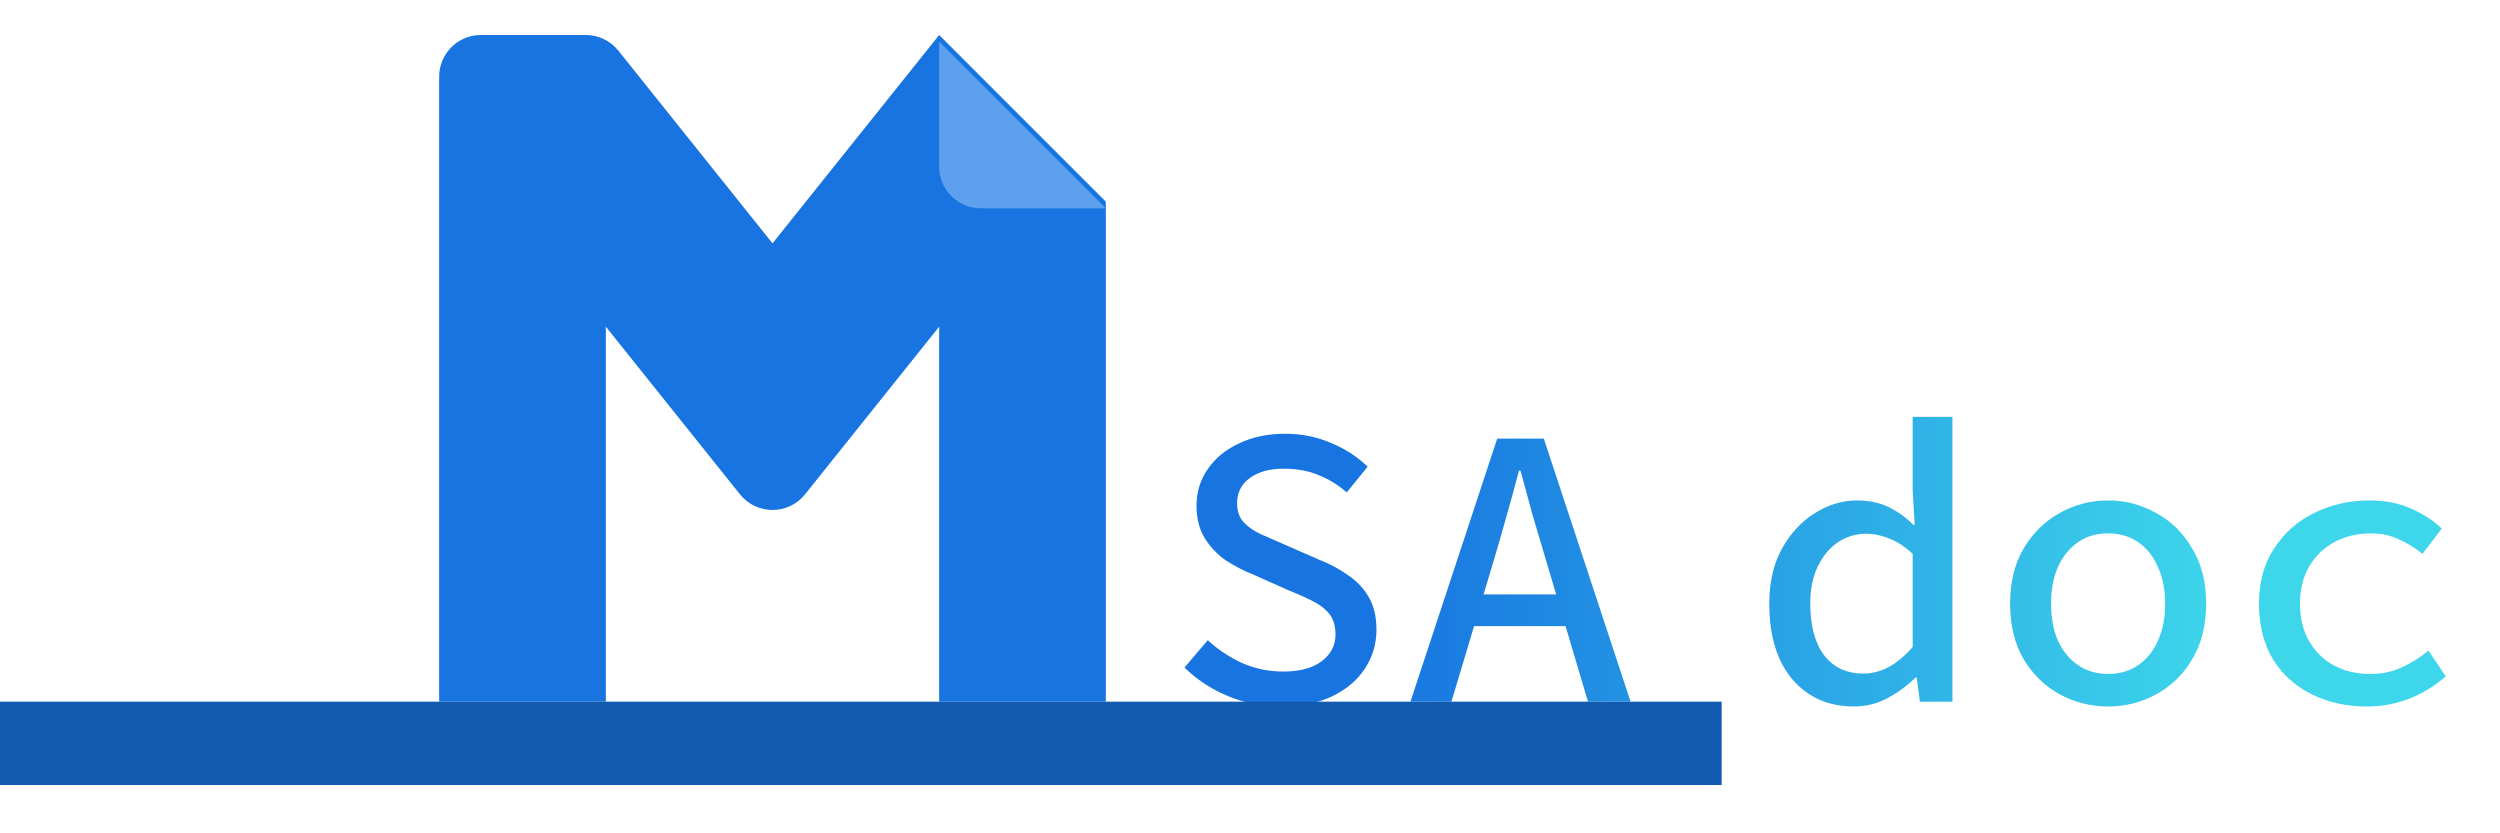 <svg width="3000" height="1000" viewBox="0 0 3000 1000" fill="none" xmlns="http://www.w3.org/2000/svg">
<g clip-path="url(#clip0_1_16)">
<path d="M527 92V842H727V392L887.957 593.196C907.973 618.216 946.027 618.216 966.043 593.196L1127 392V842H1327V242L1127 42L927 292L742.012 60.765C732.524 48.904 718.158 42 702.969 42H577C549.386 42 527 64.386 527 92Z" fill="#1774E0"/>
<g filter="url(#filter0_d_1_16)">
<path d="M1127 192V42L1327 242H1177C1149.39 242 1127 219.614 1127 192Z" fill="#5DA0EE"/>
</g>
<path d="M1537.05 847.784C1514.55 847.784 1493.34 843.607 1473.42 835.252C1453.5 826.897 1436.15 815.49 1421.37 801.03L1449.32 768.254C1461.53 779.501 1475.35 788.659 1490.77 795.728C1506.2 802.476 1522.59 805.85 1539.94 805.85C1559.86 805.85 1575.28 801.673 1586.21 793.318C1597.14 784.963 1602.6 774.359 1602.6 761.506C1602.6 751.223 1600.19 743.029 1595.37 736.924C1590.55 730.819 1583.96 725.677 1575.61 721.5C1567.57 717.323 1558.25 713.145 1547.65 708.968L1503.31 689.206C1492.7 685.029 1482.1 679.566 1471.49 672.818C1461.21 665.749 1452.7 656.912 1445.95 646.308C1439.2 635.383 1435.83 622.208 1435.83 606.784C1435.83 590.396 1440.32 575.775 1449.32 562.922C1458.32 549.747 1470.85 539.465 1486.92 532.074C1502.98 524.362 1521.46 520.506 1542.35 520.506C1561.95 520.506 1580.27 524.201 1597.3 531.592C1614.33 538.661 1628.95 548.141 1641.16 560.03L1616.09 590.878C1605.81 581.881 1594.56 574.972 1582.35 570.152C1570.46 565.011 1556.33 562.44 1539.94 562.44C1523.55 562.44 1510.21 566.135 1499.93 573.526C1489.65 580.917 1484.51 591.039 1484.51 603.892C1484.51 613.211 1487.08 620.762 1492.22 626.546C1497.68 632.33 1504.59 637.15 1512.95 641.006C1521.62 644.862 1530.46 648.718 1539.46 652.574L1582.35 671.372C1595.53 676.513 1607.26 682.779 1617.54 690.17C1628.14 697.239 1636.5 706.076 1642.6 716.68C1648.71 727.284 1651.76 740.298 1651.76 755.722C1651.76 772.753 1647.1 788.337 1637.78 802.476C1628.79 816.293 1615.61 827.379 1598.26 835.734C1581.23 843.767 1560.82 847.784 1537.05 847.784ZM1692.54 842L1796.66 526.29H1852.57L1956.68 842H1905.59L1854.5 669.926C1849.35 652.574 1844.21 635.222 1839.07 617.87C1834.25 600.197 1829.43 582.523 1824.61 564.85H1822.68C1818.19 582.523 1813.37 600.197 1808.22 617.87C1803.4 635.222 1798.42 652.574 1793.28 669.926L1741.71 842H1692.54ZM1750.87 751.384V713.306H1897.39V751.384H1750.87ZM2224.83 847.784C2194.31 847.784 2169.73 837.019 2151.09 815.49C2132.45 793.639 2123.13 763.273 2123.13 724.392C2123.13 699.007 2128.11 677.156 2138.07 658.84C2148.36 640.203 2161.53 625.903 2177.6 615.942C2193.67 605.659 2210.7 600.518 2228.69 600.518C2242.51 600.518 2254.88 603.089 2265.8 608.23C2276.73 613.371 2286.85 620.601 2296.17 629.92H2297.62L2295.21 587.986V500.262H2342.92V842H2303.88L2300.03 813.08H2298.58C2289.26 822.399 2278.18 830.593 2265.32 837.662C2252.47 844.41 2238.97 847.784 2224.83 847.784ZM2235.92 808.26C2246.52 808.26 2256.65 805.689 2266.29 800.548C2276.25 795.085 2285.89 787.052 2295.21 776.448V664.624C2285.89 655.948 2276.57 649.843 2267.25 646.308C2257.93 642.452 2248.61 640.524 2239.29 640.524C2227.08 640.524 2215.84 643.898 2205.55 650.646C2195.59 657.394 2187.56 667.034 2181.45 679.566C2175.35 692.098 2172.3 706.879 2172.3 723.91C2172.3 750.902 2177.92 771.789 2189.17 786.57C2200.41 801.03 2216 808.26 2235.92 808.26ZM2529.75 847.784C2509.19 847.784 2489.91 842.964 2471.91 833.324C2454.24 823.684 2439.78 809.706 2428.53 791.39C2417.61 772.753 2412.14 750.42 2412.14 724.392C2412.14 698.364 2417.61 676.192 2428.53 657.876C2439.78 639.239 2454.24 625.1 2471.91 615.46C2489.91 605.499 2509.19 600.518 2529.75 600.518C2550.32 600.518 2569.44 605.499 2587.11 615.46C2605.11 625.1 2619.57 639.239 2630.49 657.876C2641.74 676.192 2647.36 698.364 2647.36 724.392C2647.36 750.42 2641.74 772.753 2630.49 791.39C2619.57 809.706 2605.11 823.684 2587.11 833.324C2569.44 842.964 2550.32 847.784 2529.75 847.784ZM2529.75 808.742C2543.57 808.742 2555.62 805.207 2565.9 798.138C2576.19 791.069 2584.06 781.268 2589.52 768.736C2595.3 756.204 2598.2 741.423 2598.2 724.392C2598.2 707.683 2595.3 693.062 2589.52 680.53C2584.06 667.677 2576.19 657.715 2565.9 650.646C2555.62 643.577 2543.57 640.042 2529.75 640.042C2515.94 640.042 2503.89 643.577 2493.6 650.646C2483.32 657.715 2475.29 667.677 2469.5 680.53C2464.04 693.062 2461.31 707.683 2461.31 724.392C2461.31 741.423 2464.04 756.204 2469.5 768.736C2475.29 781.268 2483.32 791.069 2493.6 798.138C2503.89 805.207 2515.94 808.742 2529.75 808.742ZM2840.45 847.784C2816.03 847.784 2794.02 842.964 2774.42 833.324C2754.82 823.684 2739.23 809.706 2727.67 791.39C2716.42 772.753 2710.8 750.42 2710.8 724.392C2710.8 698.364 2716.9 676.192 2729.11 657.876C2741.32 639.239 2757.39 625.1 2777.31 615.46C2797.56 605.499 2819.57 600.518 2843.35 600.518C2862.63 600.518 2879.5 603.892 2893.96 610.64C2908.42 617.067 2920.47 624.939 2930.11 634.258L2906.97 664.624C2897.33 656.912 2887.53 650.967 2877.57 646.79C2867.93 642.291 2857.32 640.042 2845.76 640.042C2829.05 640.042 2814.1 643.577 2800.93 650.646C2788.08 657.715 2777.95 667.677 2770.56 680.53C2763.49 693.062 2759.96 707.683 2759.96 724.392C2759.96 741.423 2763.49 756.204 2770.56 768.736C2777.63 781.268 2787.43 791.069 2799.97 798.138C2812.82 805.207 2827.6 808.742 2844.31 808.742C2858.45 808.742 2871.3 806.011 2882.87 800.548C2894.44 795.085 2904.88 788.498 2914.2 780.786L2934.93 811.634C2921.75 823.202 2906.97 832.199 2890.58 838.626C2874.52 844.731 2857.81 847.784 2840.45 847.784Z" fill="url(#paint0_linear_1_16)"/>
<rect y="842" width="2066" height="100" fill="#125BB0"/>
</g>
<defs>
<filter id="filter0_d_1_16" x="1112" y="35" width="230" height="230" filterUnits="userSpaceOnUse" color-interpolation-filters="sRGB">
<feFlood flood-opacity="0" result="BackgroundImageFix"/>
<feColorMatrix in="SourceAlpha" type="matrix" values="0 0 0 0 0 0 0 0 0 0 0 0 0 0 0 0 0 0 127 0" result="hardAlpha"/>
<feOffset dy="8"/>
<feGaussianBlur stdDeviation="7.5"/>
<feComposite in2="hardAlpha" operator="out"/>
<feColorMatrix type="matrix" values="0 0 0 0 0.071 0 0 0 0 0.357 0 0 0 0 0.69 0 0 0 0.5 0"/>
<feBlend mode="normal" in2="BackgroundImageFix" result="effect1_dropShadow_1_16"/>
<feBlend mode="normal" in="SourceGraphic" in2="effect1_dropShadow_1_16" result="shape"/>
</filter>
<linearGradient id="paint0_linear_1_16" x1="1647.18" y1="779.5" x2="2669.74" y2="779.5" gradientUnits="userSpaceOnUse">
<stop stop-color="#1774E0"/>
<stop offset="1" stop-color="#3DD6EB"/>
</linearGradient>
<clipPath id="clip0_1_16">
<rect width="3000" height="1000" fill="white"/>
</clipPath>
</defs>
</svg>
